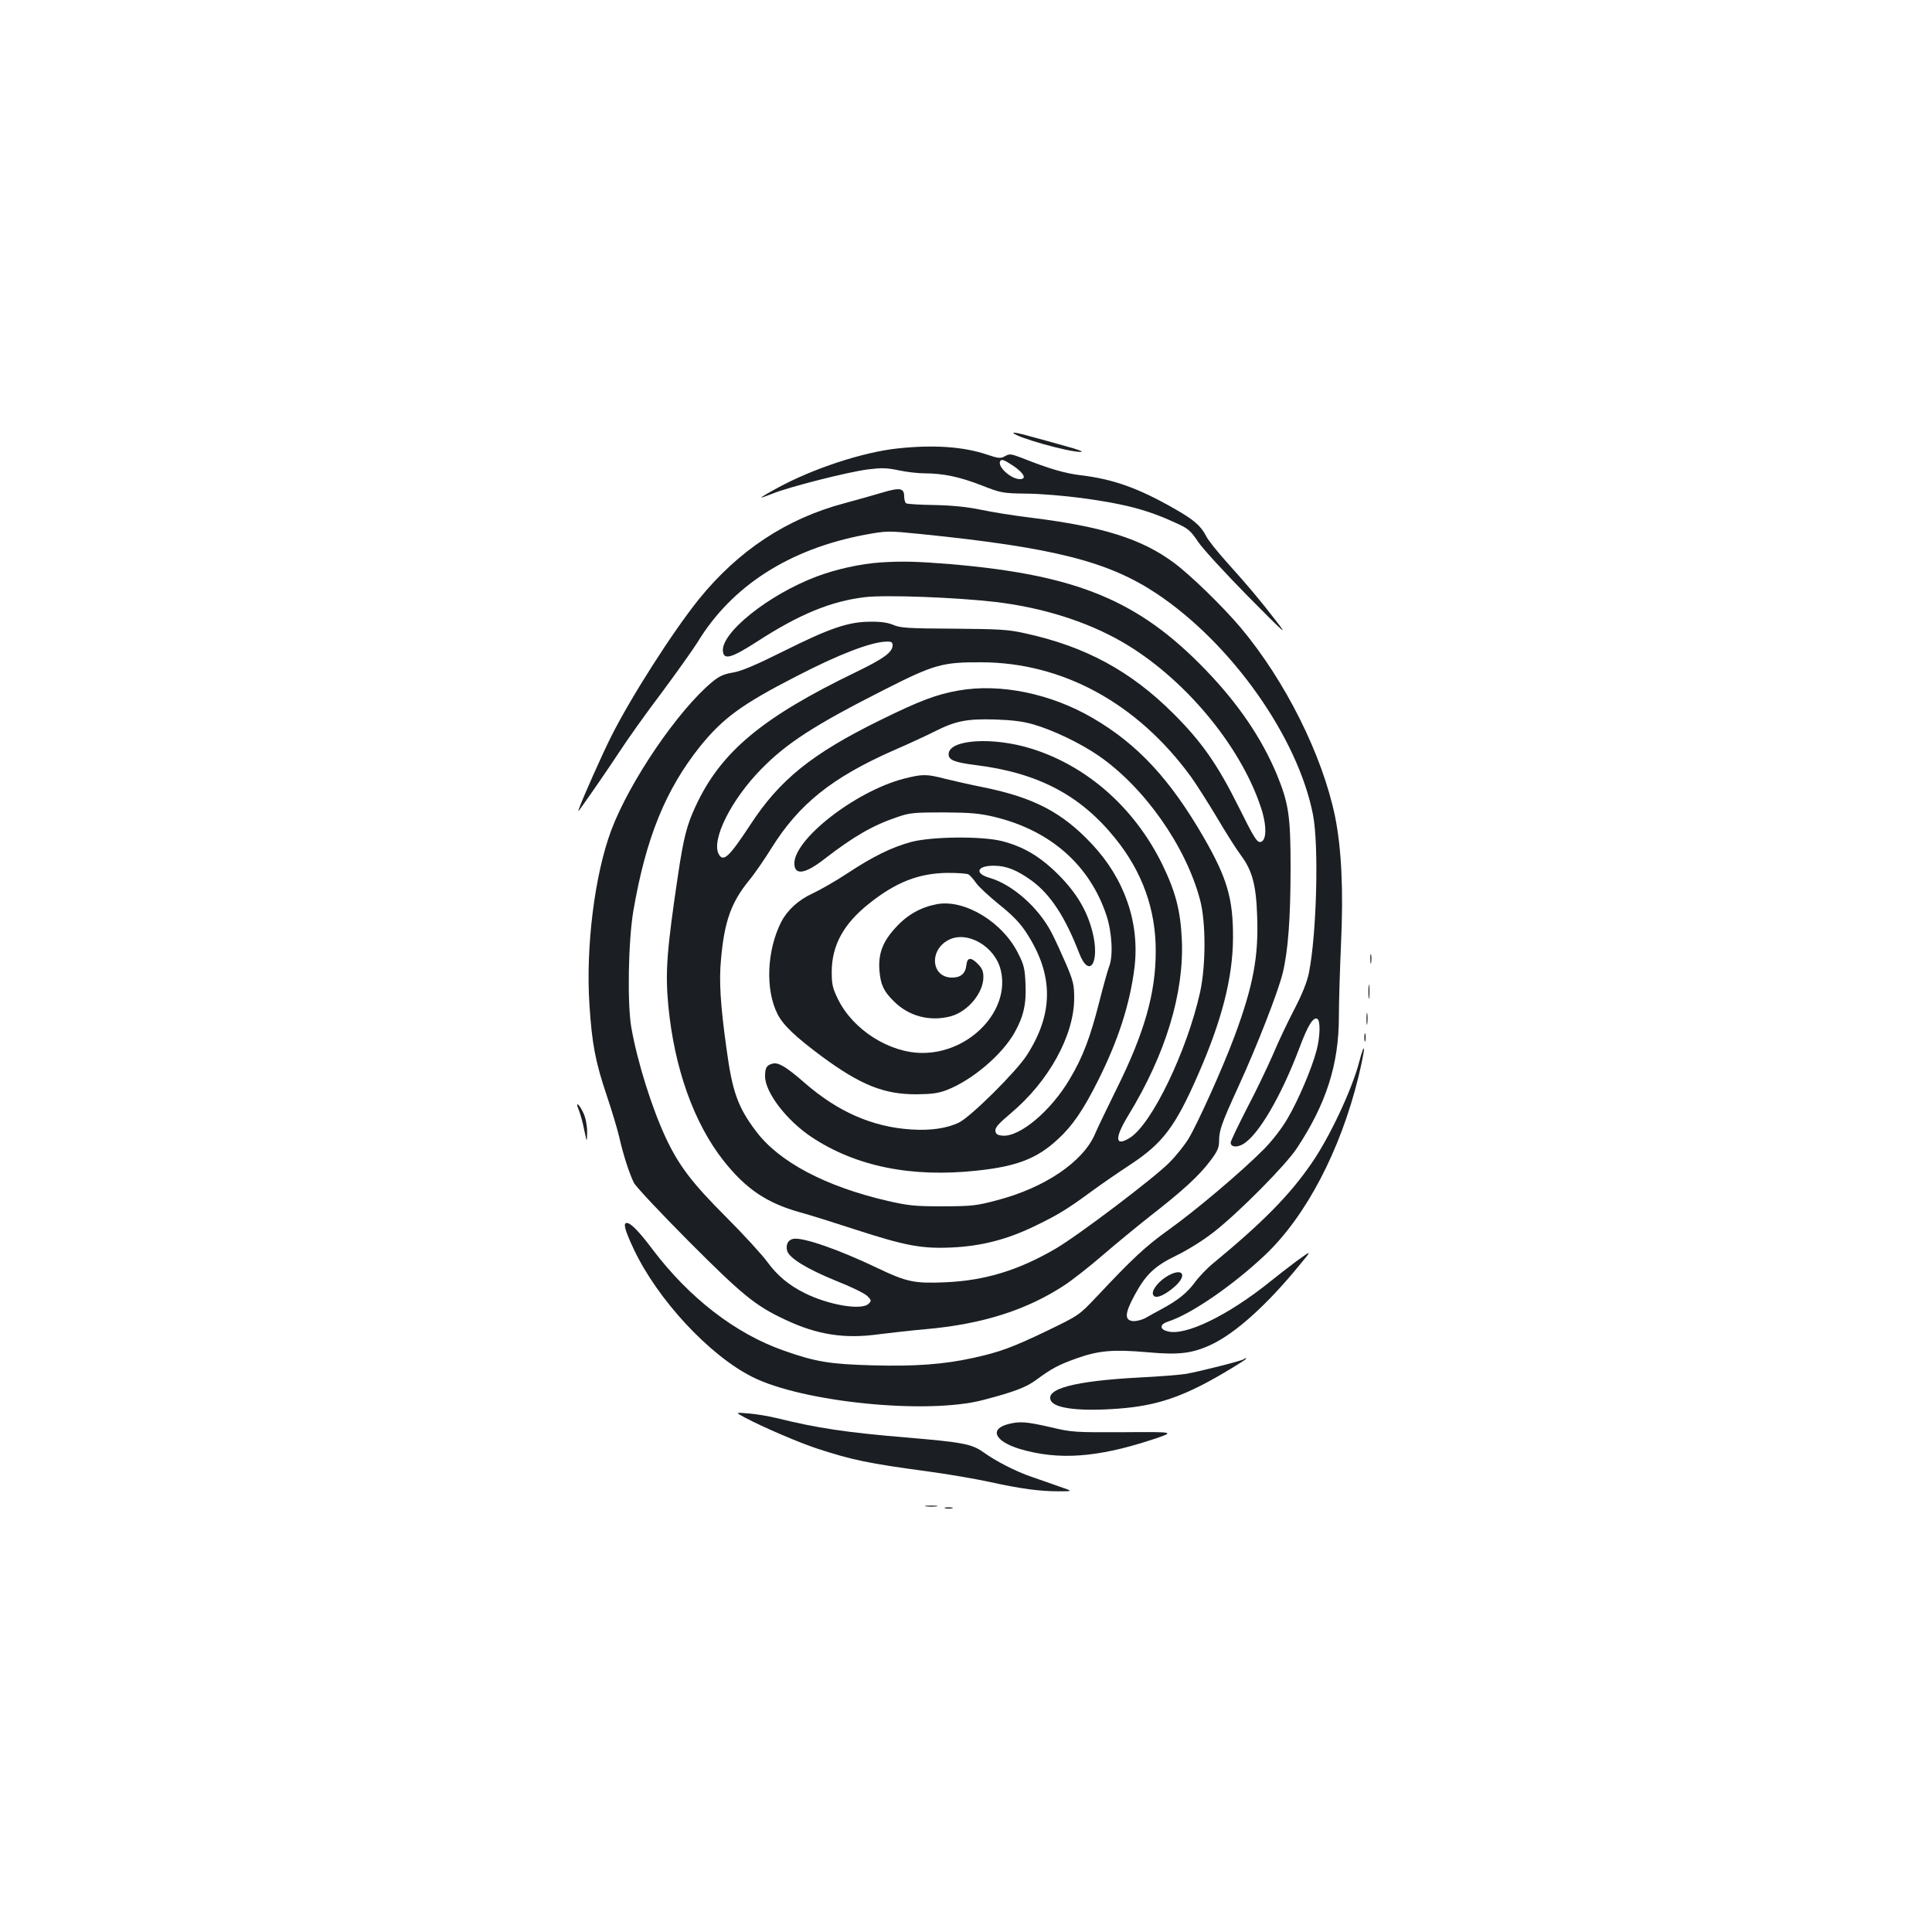 <?xml version="1.0" standalone="no"?>
<!DOCTYPE svg PUBLIC "-//W3C//DTD SVG 20010904//EN"
 "http://www.w3.org/TR/2001/REC-SVG-20010904/DTD/svg10.dtd">
<svg version="1.0" xmlns="http://www.w3.org/2000/svg"
 width="1000pt" height="1000pt" viewBox="0 0 1000 1000"
 preserveAspectRatio="xMidYMid meet">
<g transform="translate(0,1000) scale(0.1,-0.1)"
fill="#1b1f23" stroke="none">
<path d="M5245 7759 c15 -23 289 -100 350 -98 17 0 -16 13 -80 30 -60 17 -147
41 -192 53 -46 13 -80 20 -78 15z"/>
<path d="M4647 7679 c-180 -19 -439 -104 -624 -205 -46 -25 -83 -47 -83 -49 0
-2 26 7 59 20 82 34 389 112 491 125 71 9 98 9 160 -4 41 -9 102 -16 135 -16
96 0 182 -18 295 -62 102 -40 109 -41 230 -43 69 0 199 -11 290 -23 227 -31
343 -62 491 -131 58 -26 72 -38 110 -95 24 -36 141 -163 259 -283 193 -195
208 -208 146 -128 -86 111 -146 183 -258 307 -47 53 -96 113 -106 135 -28 53
-63 83 -165 141 -186 106 -315 152 -482 172 -84 10 -166 34 -309 91 -53 20
-61 21 -84 8 -23 -13 -33 -12 -93 8 -122 41 -275 52 -462 32z m599 -91 c54
-37 70 -68 33 -68 -46 0 -118 65 -102 93 7 12 19 8 69 -25z"/>
<path d="M4565 7450 c-33 -10 -121 -35 -195 -55 -298 -79 -548 -244 -753 -497
-135 -168 -352 -507 -455 -713 -47 -94 -143 -310 -163 -365 -8 -21 -7 -23 3
-8 50 69 141 201 205 298 41 63 139 201 218 305 78 105 161 222 185 260 177
292 475 483 866 557 116 21 117 21 288 4 691 -70 973 -142 1225 -310 387 -259
729 -743 807 -1143 31 -159 19 -618 -21 -818 -9 -46 -35 -111 -75 -188 -34
-65 -84 -170 -111 -235 -28 -64 -88 -190 -135 -279 -46 -90 -84 -169 -84 -177
0 -23 31 -27 64 -8 79 46 197 247 291 496 44 119 73 165 94 152 16 -10 14 -92
-4 -161 -24 -93 -96 -262 -151 -355 -29 -50 -79 -115 -124 -160 -113 -114
-353 -317 -492 -416 -120 -86 -187 -149 -373 -347 -90 -95 -90 -95 -255 -175
-179 -86 -247 -111 -385 -141 -150 -33 -300 -44 -518 -38 -220 6 -296 18 -462
77 -248 87 -487 272 -675 520 -72 96 -115 140 -136 140 -20 0 -10 -37 37 -137
123 -260 390 -548 613 -660 260 -131 907 -196 1196 -119 161 42 223 66 275
105 79 58 114 77 210 111 113 40 189 46 362 31 164 -15 233 -7 332 39 125 59
286 203 454 408 69 83 69 83 -10 26 -43 -32 -105 -80 -138 -107 -219 -176
-439 -283 -531 -258 -44 11 -42 37 3 51 120 39 336 188 503 346 211 201 388
540 481 919 16 66 29 131 29 145 -1 14 -12 -17 -25 -67 -37 -142 -153 -390
-247 -525 -113 -164 -250 -303 -504 -513 -34 -27 -78 -73 -99 -102 -40 -54
-87 -93 -173 -139 -30 -16 -68 -37 -85 -47 -18 -9 -45 -16 -62 -15 -45 4 -44
39 7 133 58 108 104 152 218 207 52 25 138 78 190 119 127 98 374 347 432 435
153 231 218 436 218 681 0 70 5 239 11 375 13 280 3 494 -31 663 -66 317 -256
699 -488 976 -92 109 -259 272 -347 337 -166 123 -367 186 -735 232 -91 11
-210 30 -265 42 -67 14 -145 22 -237 24 -76 1 -142 5 -148 9 -5 3 -10 19 -10
35 0 44 -21 48 -115 20z"/>
<path d="M4560 7089 c-106 -7 -232 -35 -333 -73 -250 -94 -499 -294 -485 -389
6 -44 46 -32 178 53 216 140 380 208 556 229 107 13 475 -1 679 -25 241 -29
467 -100 649 -204 318 -182 613 -532 721 -855 33 -96 32 -178 -1 -183 -18 -3
-34 23 -112 180 -110 221 -191 337 -337 483 -222 222 -457 349 -769 417 -89
20 -134 22 -371 24 -234 1 -275 4 -310 19 -28 12 -65 18 -120 17 -113 0 -210
-33 -450 -153 -143 -71 -217 -103 -261 -110 -48 -8 -72 -19 -108 -49 -176
-146 -427 -514 -522 -767 -86 -229 -133 -605 -113 -905 13 -201 31 -295 89
-467 27 -80 56 -177 65 -216 20 -89 52 -189 76 -237 10 -20 137 -155 281 -300
279 -280 348 -337 503 -409 165 -78 307 -100 485 -75 63 8 171 20 240 26 294
26 524 99 720 228 41 27 129 96 195 153 66 57 179 150 250 206 166 129 252
208 309 284 38 50 46 69 46 104 0 54 13 91 100 281 98 214 204 487 229 586 28
115 41 283 41 551 0 263 -10 329 -71 478 -79 189 -200 367 -369 542 -346 359
-665 491 -1320 547 -172 14 -250 16 -360 9z m60 -429 c0 -36 -46 -69 -188
-138 -487 -235 -702 -414 -832 -696 -45 -96 -62 -164 -90 -351 -59 -395 -67
-506 -51 -679 31 -324 132 -609 287 -805 115 -145 223 -218 395 -266 52 -14
182 -55 289 -90 256 -83 341 -99 495 -92 152 7 283 40 425 108 121 58 171 88
295 179 50 37 143 101 207 143 167 110 232 197 348 462 124 282 181 504 182
710 1 203 -30 309 -150 518 -175 303 -343 485 -577 621 -216 126 -478 180
-693 142 -114 -20 -200 -52 -407 -154 -352 -173 -520 -308 -672 -542 -110
-167 -139 -194 -163 -151 -39 74 64 281 220 440 132 135 276 228 635 410 260
132 302 144 505 143 420 -1 807 -212 1084 -592 26 -36 86 -130 134 -210 47
-80 103 -168 125 -197 58 -78 79 -153 84 -315 8 -211 -21 -363 -118 -624 -58
-156 -185 -439 -236 -526 -19 -32 -64 -89 -101 -126 -78 -79 -470 -376 -588
-445 -192 -112 -365 -165 -570 -174 -160 -7 -200 1 -349 72 -200 96 -386 161
-437 153 -28 -4 -42 -29 -34 -61 9 -38 104 -96 257 -158 74 -29 145 -64 158
-77 22 -22 22 -25 7 -40 -35 -36 -207 -7 -331 55 -84 42 -142 91 -194 162 -27
37 -123 142 -213 232 -178 178 -245 267 -313 412 -72 156 -145 387 -177 567
-22 124 -16 448 10 604 65 379 167 629 346 853 118 146 216 218 499 363 220
114 385 177 465 179 26 1 32 -3 32 -19z m730 -410 c101 -29 243 -97 337 -162
235 -162 450 -466 524 -744 31 -114 31 -339 1 -478 -67 -304 -251 -687 -365
-756 -76 -47 -79 -2 -8 115 194 317 291 635 278 914 -7 148 -32 245 -101 387
-143 291 -386 507 -674 598 -203 64 -432 49 -432 -28 0 -30 30 -42 140 -56
322 -40 542 -155 723 -380 140 -173 210 -369 209 -585 0 -216 -59 -422 -202
-710 -49 -99 -100 -205 -113 -236 -62 -143 -260 -277 -505 -341 -108 -29 -130
-31 -282 -32 -146 0 -179 4 -285 28 -323 75 -563 202 -682 361 -94 124 -123
205 -153 430 -31 221 -39 348 -28 460 17 195 53 294 142 404 30 36 83 113 119
171 143 229 313 365 632 506 77 33 173 78 213 98 109 55 166 66 312 62 89 -3
147 -10 200 -26z"/>
<path d="M4680 5970 c-256 -66 -583 -323 -568 -448 6 -53 59 -43 154 31 153
118 251 175 379 218 63 22 86 24 240 24 143 -1 185 -5 265 -24 287 -70 489
-248 576 -506 30 -89 37 -216 14 -270 -6 -16 -29 -97 -50 -180 -47 -185 -85
-286 -153 -400 -97 -165 -260 -302 -349 -293 -25 2 -34 8 -36 25 -2 16 16 37
79 90 197 165 329 404 329 597 0 68 -5 89 -41 174 -23 53 -57 128 -77 166 -67
129 -202 248 -319 282 -81 23 -67 64 22 63 64 0 120 -23 196 -78 97 -72 172
-186 245 -375 53 -136 108 -47 69 109 -28 111 -82 202 -175 296 -96 96 -182
147 -296 176 -106 26 -363 23 -468 -5 -102 -28 -196 -74 -331 -163 -60 -40
-142 -86 -180 -104 -72 -33 -129 -85 -161 -146 -75 -147 -84 -352 -19 -479 30
-58 93 -117 230 -219 200 -147 321 -196 490 -195 79 1 112 5 158 23 129 51
281 179 347 294 47 83 63 149 58 253 -3 78 -8 101 -37 157 -80 164 -278 284
-422 257 -83 -16 -152 -54 -212 -120 -68 -73 -92 -136 -85 -224 6 -73 22 -107
74 -158 78 -79 189 -107 296 -78 89 25 168 121 168 203 0 30 -7 46 -30 69 -35
35 -54 33 -58 -8 -5 -43 -29 -64 -74 -64 -108 0 -121 142 -18 195 97 50 241
-34 270 -157 50 -207 -159 -428 -405 -428 -171 0 -359 119 -437 277 -28 57
-33 77 -33 142 0 137 61 249 192 353 140 112 258 158 407 160 51 0 100 -3 109
-8 8 -5 26 -25 39 -44 13 -19 67 -69 120 -112 69 -55 108 -96 140 -145 142
-217 143 -418 2 -636 -55 -85 -289 -317 -350 -347 -61 -30 -148 -43 -249 -36
-199 13 -378 91 -550 241 -94 82 -135 107 -165 100 -32 -8 -40 -21 -40 -66 0
-83 111 -228 240 -314 230 -153 519 -211 858 -174 205 22 309 62 416 161 76
69 133 152 210 306 104 208 164 393 188 583 28 231 -50 459 -221 641 -153 163
-300 240 -561 293 -65 13 -154 33 -198 44 -97 25 -116 25 -212 1z"/>
<path d="M7093 5035 c0 -22 2 -30 4 -17 2 12 2 30 0 40 -3 9 -5 -1 -4 -23z"/>
<path d="M7083 4865 c0 -33 2 -45 4 -27 2 18 2 45 0 60 -2 15 -4 0 -4 -33z"/>
<path d="M7073 4725 c0 -27 2 -38 4 -22 2 15 2 37 0 50 -2 12 -4 0 -4 -28z"/>
<path d="M7062 4630 c0 -19 2 -27 5 -17 2 9 2 25 0 35 -3 9 -5 1 -5 -18z"/>
<path d="M2996 4254 c8 -20 21 -66 28 -103 14 -66 14 -66 15 -11 0 34 -7 71
-18 96 -24 52 -46 68 -25 18z"/>
<path d="M6071 3409 c-65 -25 -124 -96 -98 -117 16 -14 62 8 111 52 52 48 45
86 -13 65z"/>
<path d="M6438 2965 c-7 -8 -231 -64 -298 -76 -30 -5 -140 -14 -245 -19 -335
-18 -488 -59 -455 -121 22 -40 154 -55 350 -40 198 15 334 61 543 184 102 61
127 77 114 77 -2 0 -6 -2 -9 -5z"/>
<path d="M3855 2663 c96 -51 281 -130 375 -161 180 -59 268 -77 565 -117 105
-14 251 -39 325 -55 163 -36 261 -49 360 -49 75 0 75 0 5 24 -38 14 -103 36
-143 50 -85 29 -188 82 -253 129 -60 42 -105 51 -403 76 -309 26 -455 48 -666
100 -41 10 -106 21 -145 24 -70 6 -70 6 -20 -21z"/>
<path d="M5223 2630 c-105 -25 -76 -90 56 -130 200 -59 400 -45 686 49 120 40
120 40 -145 38 -256 -1 -269 -1 -383 26 -122 28 -158 31 -214 17z"/>
<path d="M4793 2203 c15 -2 39 -2 55 0 15 2 2 4 -28 4 -30 0 -43 -2 -27 -4z"/>
<path d="M4893 2193 c9 -2 25 -2 35 0 9 3 1 5 -18 5 -19 0 -27 -2 -17 -5z"/>
</g>
</svg>
